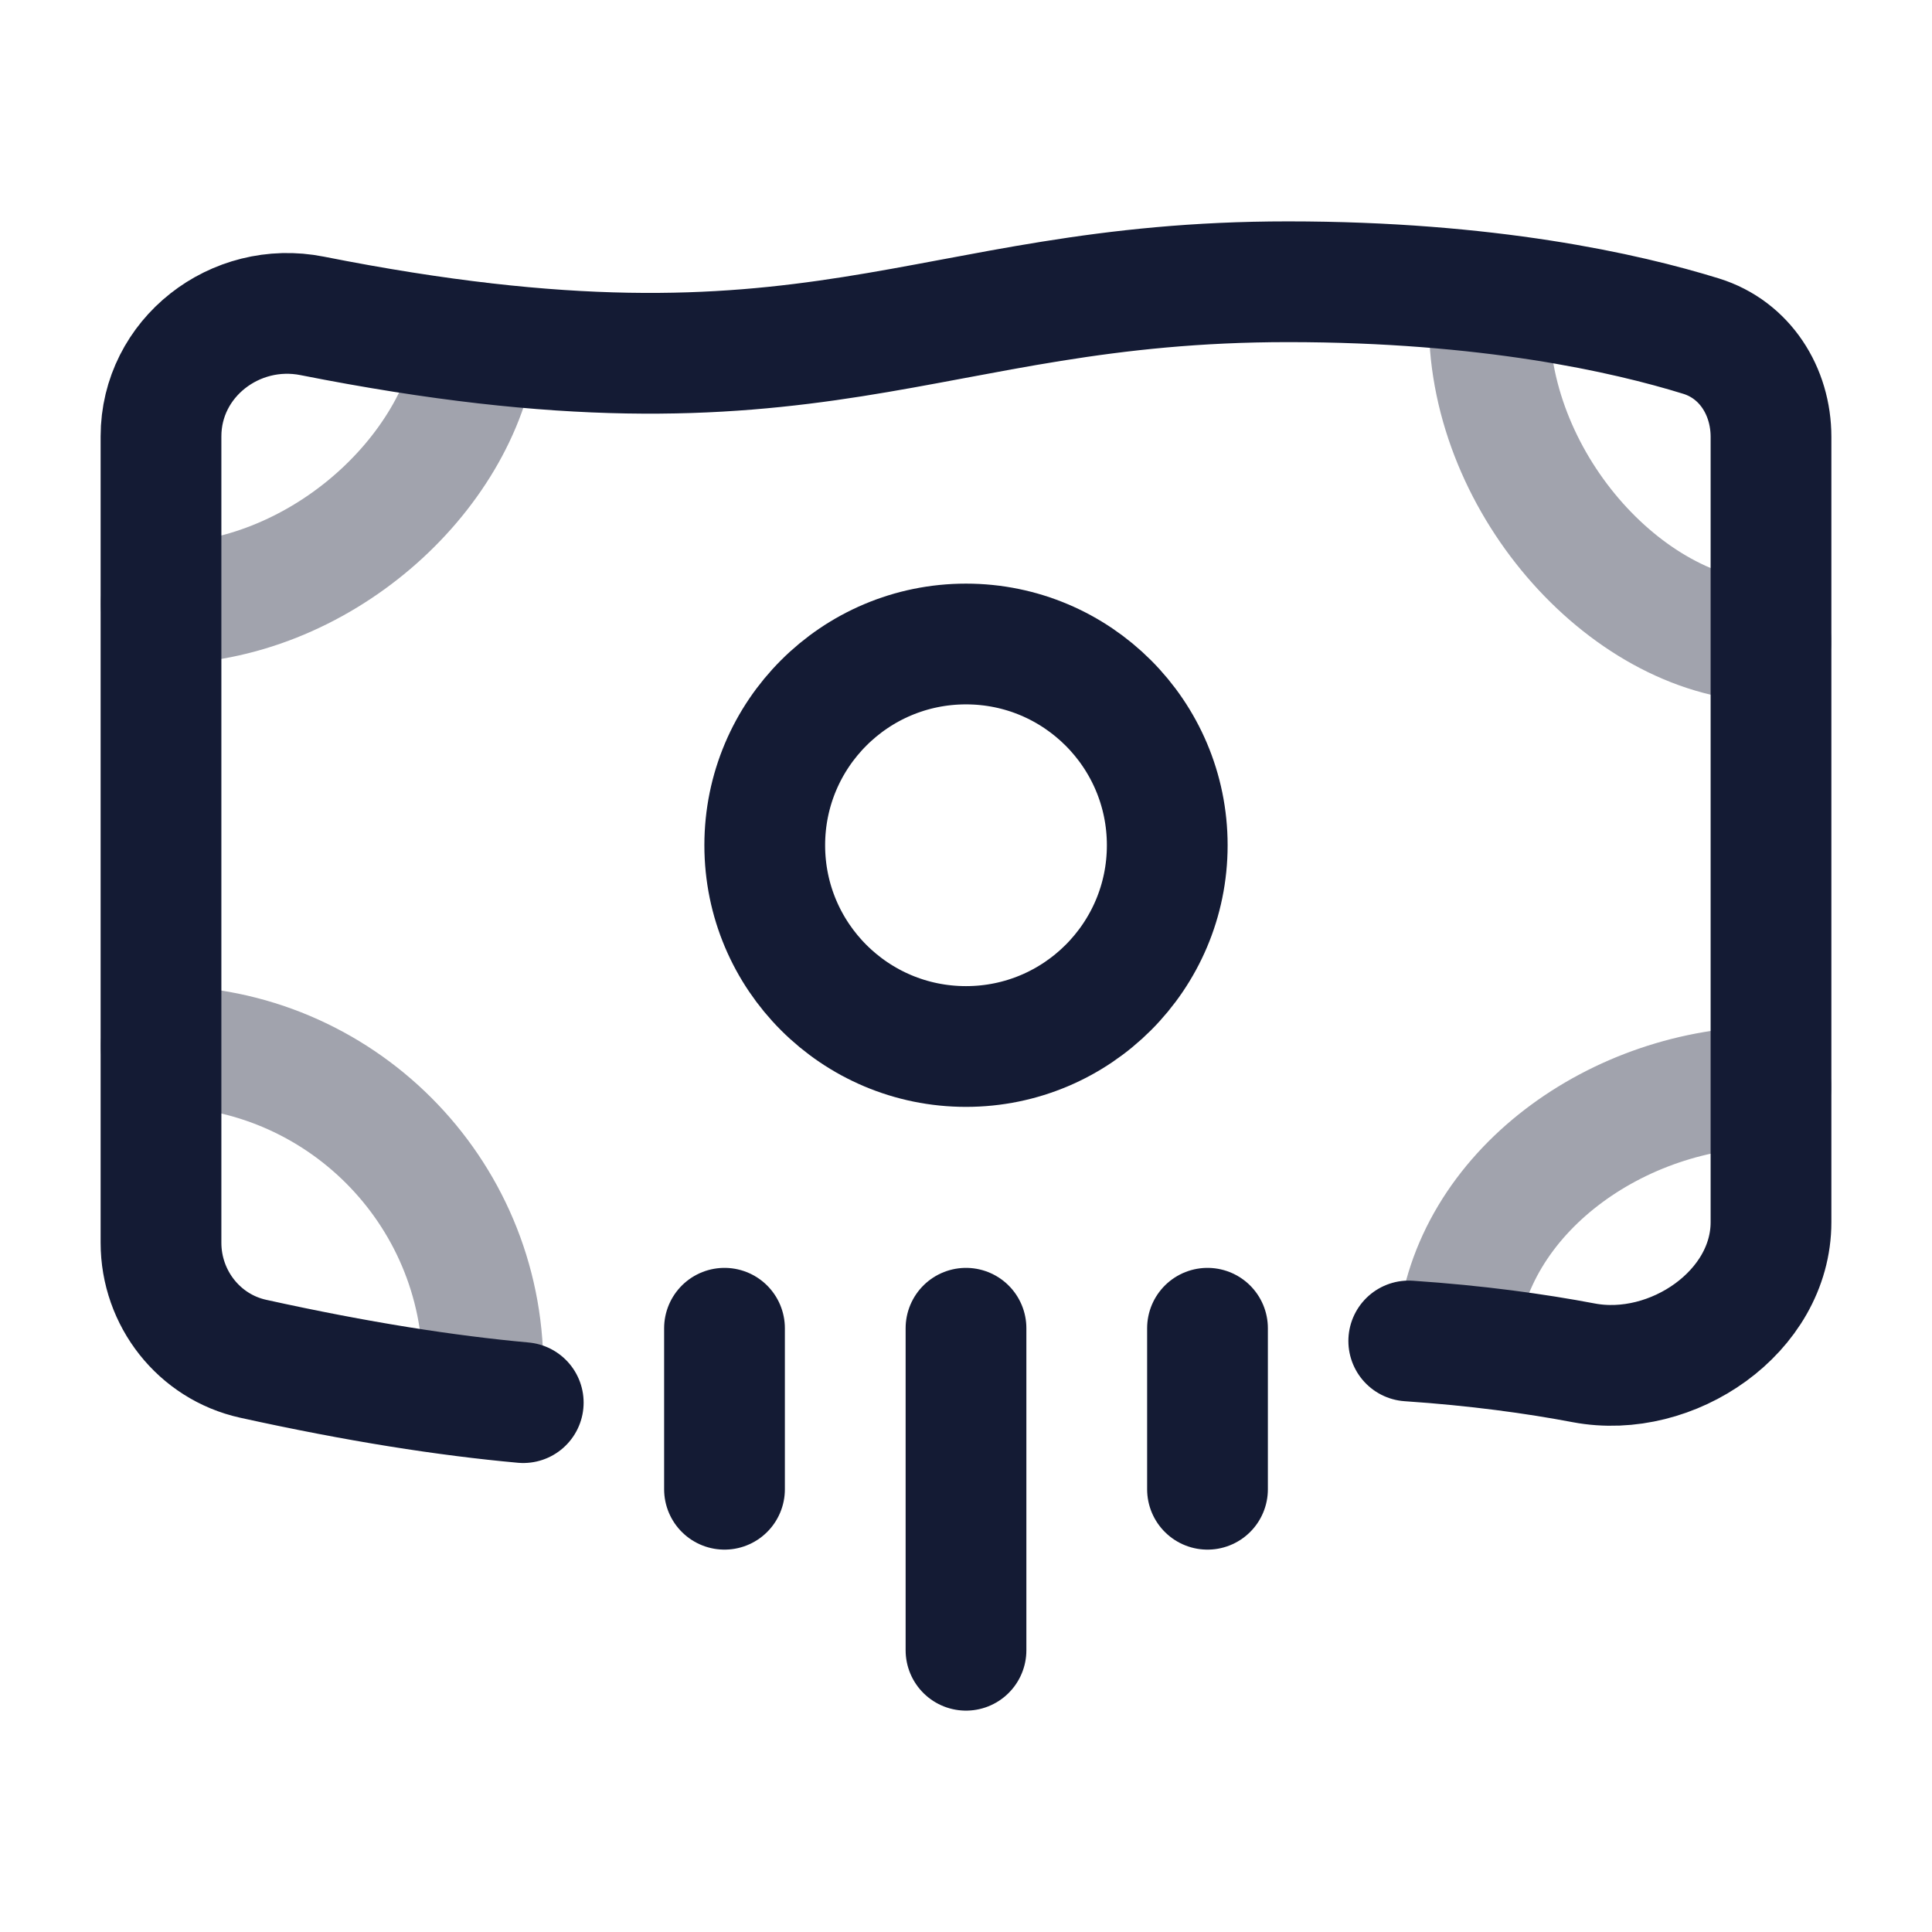 <svg width="24" height="24" viewBox="0 0 24 24" fill="none" xmlns="http://www.w3.org/2000/svg">
<path d="M14.5 10.5C14.5 11.881 13.38 13 12 13C10.619 13 9.5 11.881 9.5 10.5C9.5 9.119 10.619 8 12 8C13.38 8 14.5 9.119 14.5 10.5Z" stroke="#141B34" stroke-width="1.5" stroke-linecap="round" stroke-linejoin="round"/>
<path opacity="0.4" d="M2 7.5C3.951 7.5 5.705 5.905 5.929 4.254M18.5 4C18.5 6.04 20.265 7.969 22 7.969M22 13.5C20.101 13.5 18.26 14.81 18.102 16.598M6 16.996C6 14.787 4.21 12.996 2 12.996" stroke="#141B34" stroke-width="1.5" stroke-linecap="round" stroke-linejoin="round"/>
<path d="M17.5 16.658C18.344 16.715 19.07 16.815 19.676 16.93C20.772 17.136 22 16.297 22 15.182V5.427C22 4.859 21.676 4.345 21.133 4.176C20.19 3.884 18.479 3.5 16 3.5C11.421 3.5 10.197 5.177 3.878 3.924C2.921 3.734 2 4.445 2 5.421V15.438C2 16.127 2.473 16.731 3.145 16.879C4.446 17.166 5.544 17.337 6.5 17.424" stroke="#141B34" stroke-width="1.5" stroke-linecap="round" stroke-linejoin="round"/>
<path d="M12 16.5V20.5M15 16.5V18.5M9 16.5V18.5" stroke="#141B34" stroke-width="1.5" stroke-linecap="round" stroke-linejoin="round"/>
</svg>
